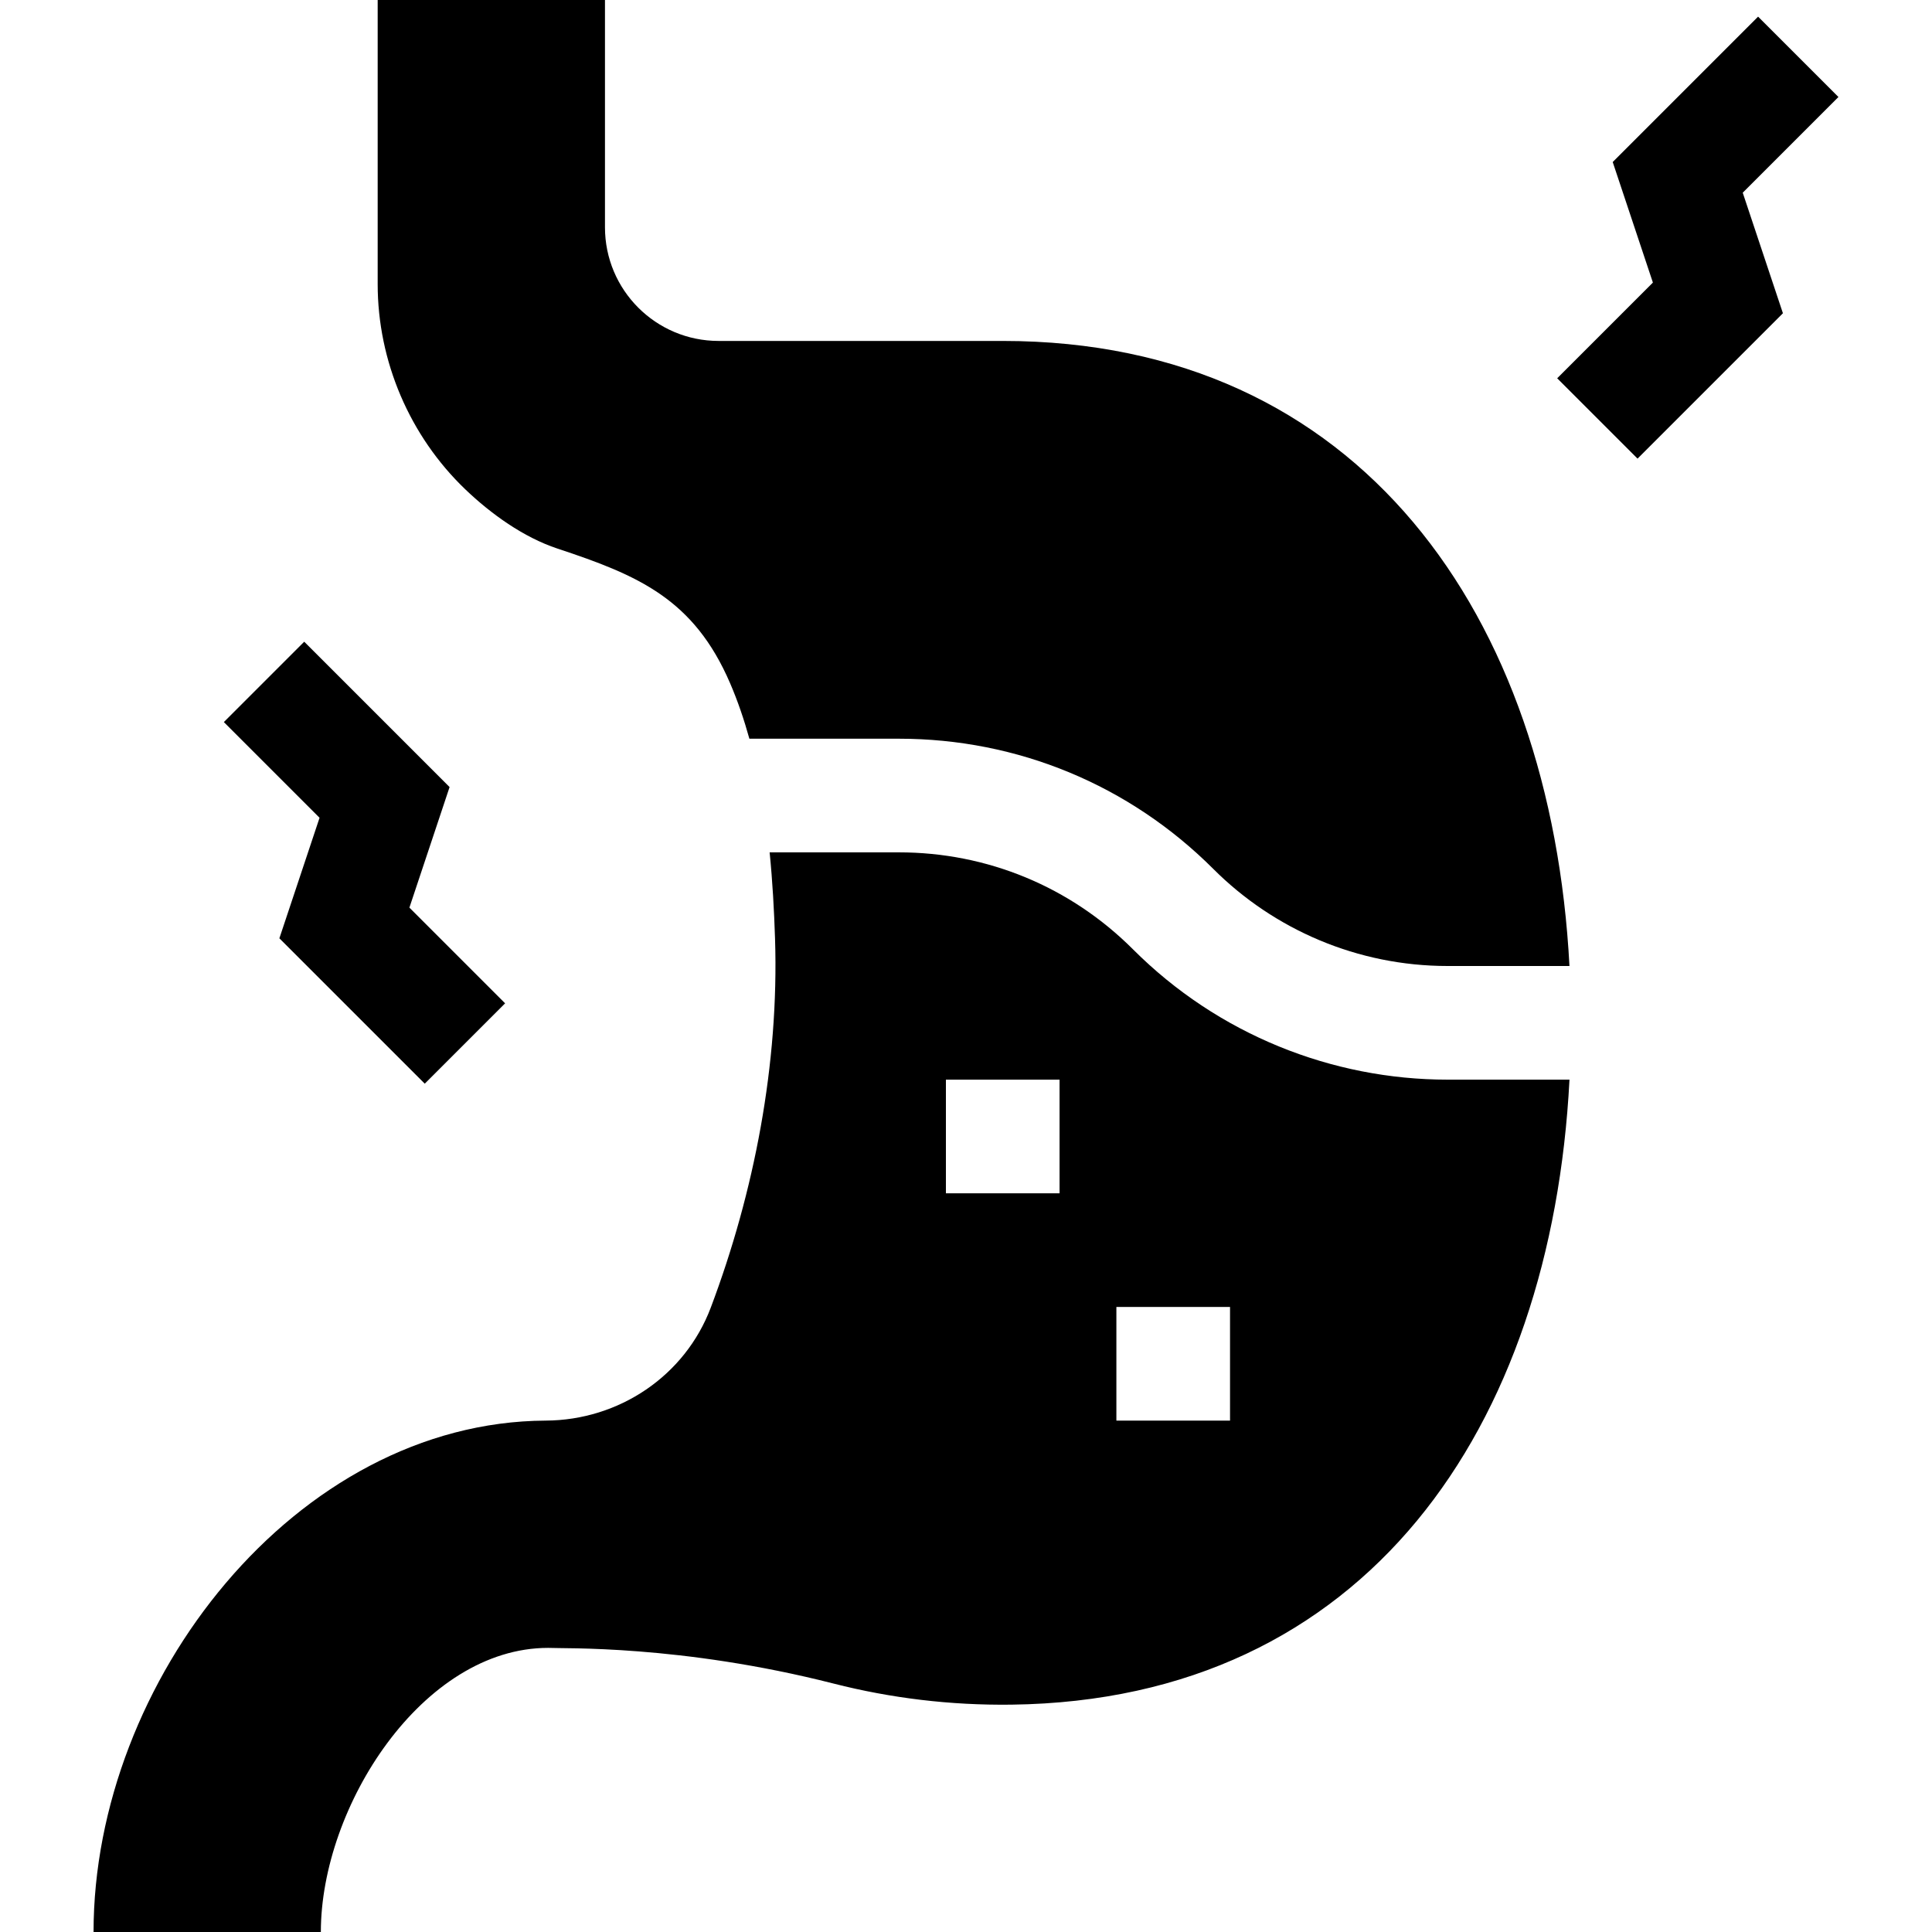 <svg id="Capa_1" enable-background="new 0 0 510 510" height="512" viewBox="0 0 510 510" width="512" xmlns="http://www.w3.org/2000/svg"><g id="XMLID_589_"><path id="XMLID_597_" d="m73.748 247.691 38.375 38.374 21.213-21.212-25.264-25.264 10.606-31.82-38.375-38.375-21.213 21.213 25.265 25.264z"/><path id="XMLID_595_" d="m485.303 25.607-21.213-21.213-38.375 38.375 10.607 31.82-25.265 25.265 21.213 21.212 38.377-38.375-10.608-31.82z"/><path id="XMLID_591_" d="m299.09 250.607c-16.513-16.513-38.469-25.607-61.823-25.607h-34.103c.768 7.681 1.186 15.34 1.426 22.754 1.071 33.092-5.489 66.98-16.951 97.392-6.812 18.074-24.249 29.759-43.564 29.857-65.988.333-119.378 68.931-119.378 134.997h60c0-33.137 26.862-75 60-75 3.777.234 34.895-.891 75.398 9.432 14.983 3.82 30.719 5.76 46.939 5.554 93.708-1.19 142.521-73.244 147.271-164.985h-32.18c-30.523-.001-60.576-11.933-83.035-34.394zm-19.393 64.393h-30v-30h30zm45 60h-30v-30h30z"/><path id="XMLID_590_" d="m147.193 144.824c21.26 7.038 35.946 13.256 45.539 35.539 2.023 4.702 3.688 9.609 5.084 14.637h39.45c31.368 0 60.857 12.215 83.036 34.394 16.007 16.002 38.082 25.606 61.824 25.606h32.172c-4.877-92.391-55.243-165-149.601-165h-75c-16.569 0-30-13.432-30-30v-60h-60v75c0 20.341 8.438 40.102 23.128 54.172 6.769 6.482 15.381 12.678 24.368 15.652z"/></g></svg>